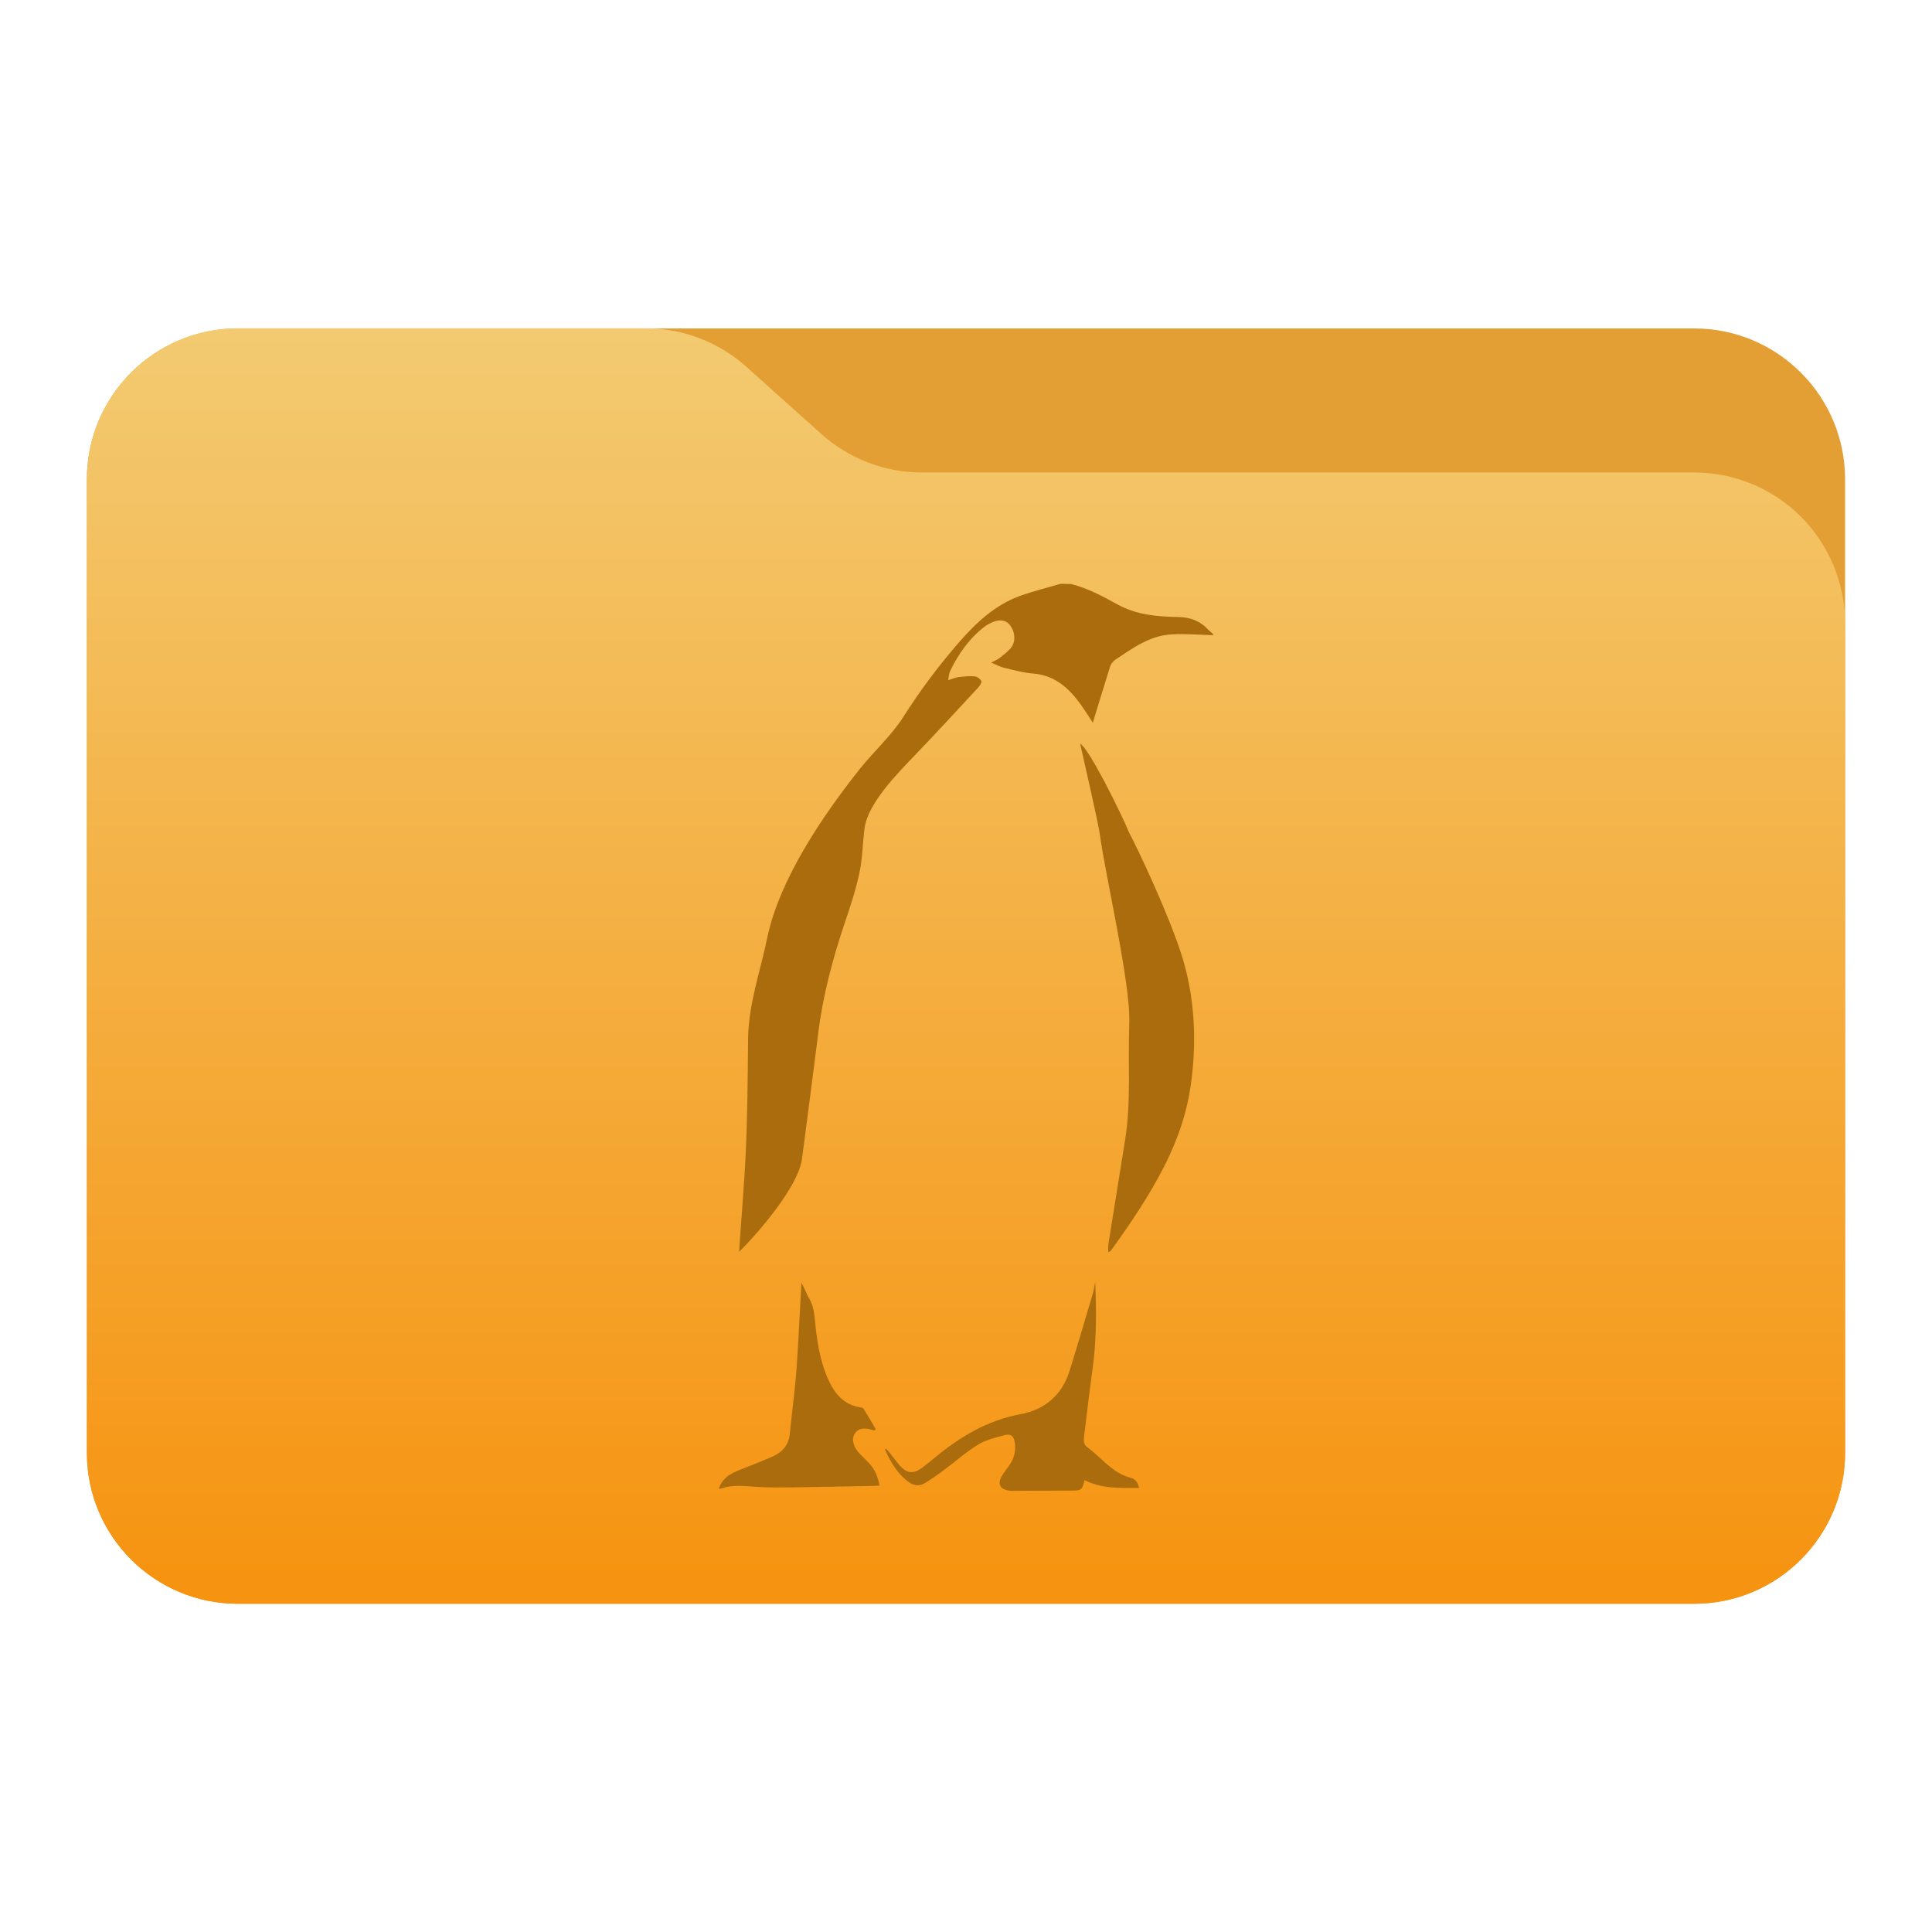 <svg clip-rule="evenodd" fill-rule="evenodd" stroke-linejoin="round" stroke-miterlimit="2" viewBox="0 0 48 48" xmlns="http://www.w3.org/2000/svg">
 <linearGradient id="a" x2="1" gradientTransform="matrix(0 -31.226 28.403 0 25.018 39.542)" gradientUnits="userSpaceOnUse">
  <stop stop-color="#f69310" offset="0"/>
  <stop stop-color="#f3ca71" offset="1"/>
 </linearGradient>
 <path d="m45.841 11.91c0-2.072-1.679-3.75-3.75-3.75h-36.183c-2.07 0-3.75 1.678-3.75 3.75v24.185c0 2.07 1.68 3.75 3.75 3.75h36.183c2.071 0 3.75-1.68 3.75-3.75z" fill="#e49f34"/>
 <path d="m45.841 15.489c0-.995-.395-1.948-1.098-2.652-.704-.703-1.657-1.098-2.652-1.098h-19.185c-.924 0-1.815-.341-2.502-.958-.576-.516-1.285-1.151-1.861-1.668-.688-.616-1.579-.957-2.503-.957h-10.131c-.995 0-1.948.395-2.652 1.098-.703.703-1.098 1.657-1.098 2.652v24.189c0 2.07 1.679 3.75 3.75 3.75h36.182c2.071 0 3.75-1.68 3.75-3.75z" fill="url(#a)"/>
 <path d="m27.211 31.883c.032.718.03 1.431-.068 2.141-.08.564-.142 1.128-.213 1.692-.01.095 0 .18.09.246.351.256.617.636 1.072.754.104.023.184.114.208.252-.469-.001-.929.023-1.355-.196-.058.243-.076.261-.319.261-.455 0-.905.005-1.355.005-.067 0-.133.005-.199-.005-.228-.033-.294-.156-.185-.355.052-.095.123-.176.185-.266.127-.18.175-.374.137-.588-.028-.151-.1-.208-.247-.17-.222.062-.459.114-.654.233-.284.17-.541.402-.811.601-.171.129-.341.252-.521.361-.133.08-.275.066-.408-.034-.279-.208-.441-.492-.579-.795.01-.01.02-.02.024-.029.043.047.081.09.119.137.085.105.157.213.247.309.161.17.322.18.512.042.113-.085.227-.175.341-.27.621-.512 1.299-.92 2.11-1.071.626-.114 1.047-.483 1.237-1.095.195-.63.38-1.261.57-1.896.017-.063.029-.124.041-.186l.013-.075c.002-.013.005-.025.007-.038l.002.035zm-7.299-.016c-.043.725-.071 1.436-.123 2.142-.038.54-.114 1.077-.166 1.612-.024.266-.171.446-.403.554-.271.123-.555.228-.835.342-.185.075-.365.156-.469.341-.019.033-.038.076-.057.109.014.014.024.024.028.024.318-.119.641-.066.963-.048.275.019.555.01.83.01.692-.01 1.379-.024 2.071-.038.029 0 .057-.005.1-.005-.038-.218-.114-.408-.266-.564-.08-.085-.165-.166-.246-.251-.043-.048-.081-.104-.109-.161-.047-.119-.062-.237.028-.347.091-.108.213-.104.337-.08.043.01.086.019.128.033l.034-.033c-.1-.17-.2-.346-.304-.511-.009-.015-.038-.024-.062-.029-.422-.057-.654-.337-.815-.697-.214-.479-.285-.99-.332-1.503-.019-.198-.057-.388-.171-.558-.052-.114-.099-.223-.161-.342zm8.145-11.173c-.241-.572-1.008-2.11-1.221-2.218.042.186.447 1.958.483 2.218.147 1.075.773 3.742.738 4.72-.037 1.047.048 1.955-.104 2.907-.137.868-.28 1.731-.417 2.598-.009.057 0 .119 0 .195.033-.02.053-.029.062-.039.489-.678.957-1.369 1.337-2.118.341-.673.568-1.352.663-2.096.137-1.047.077-2.104-.227-3.089-.312-1.01-1.11-2.698-1.314-3.078zm-1.716-6.188c-.331.099-.668.18-.996.298-.601.218-1.056.63-1.474 1.104-.531.602-1.005 1.238-1.436 1.915-.294.46-.745.866-1.086 1.297-.92 1.161-1.979 2.726-2.283 4.162-.174.844-.471 1.666-.48 2.529-.009.933-.015 1.872-.057 2.806-.033.767-.166 2.393-.166 2.483.076-.061 1.45-1.474 1.563-2.313.133-1.028.271-2.057.399-3.085.113-.944.355-1.858.658-2.759.138-.407.276-.82.366-1.242.081-.37.081-.754.132-1.132.086-.612.801-1.338 1.242-1.798.531-.55 1.049-1.118 1.57-1.678.043-.047.104-.133.09-.166-.024-.056-.104-.118-.171-.123-.133-.014-.27.005-.403.019-.071.009-.142.043-.251.076.019-.1.019-.171.047-.227.209-.427.474-.811.859-1.105.042-.033.085-.057.133-.08.198-.104.364-.095.468.014.143.147.186.407.067.573-.076.11-.194.185-.294.271-.047.037-.114.066-.213.118.133.052.223.105.322.128.237.057.475.124.716.142.493.038.835.309 1.119.678.128.166.237.346.37.545.038-.128.071-.242.109-.36.109-.351.213-.697.322-1.043.02-.057.067-.118.119-.157.432-.288.863-.606 1.408-.635.341-.018.688.01 1.029.02v-.029c-.043-.038-.085-.071-.123-.109-.199-.218-.451-.309-.74-.313-.521-.009-1.038-.052-1.512-.313-.37-.204-.74-.403-1.153-.507-.085-.004-.18-.004-.27-.004z" fill="#aa6c0c"/>
</svg>
